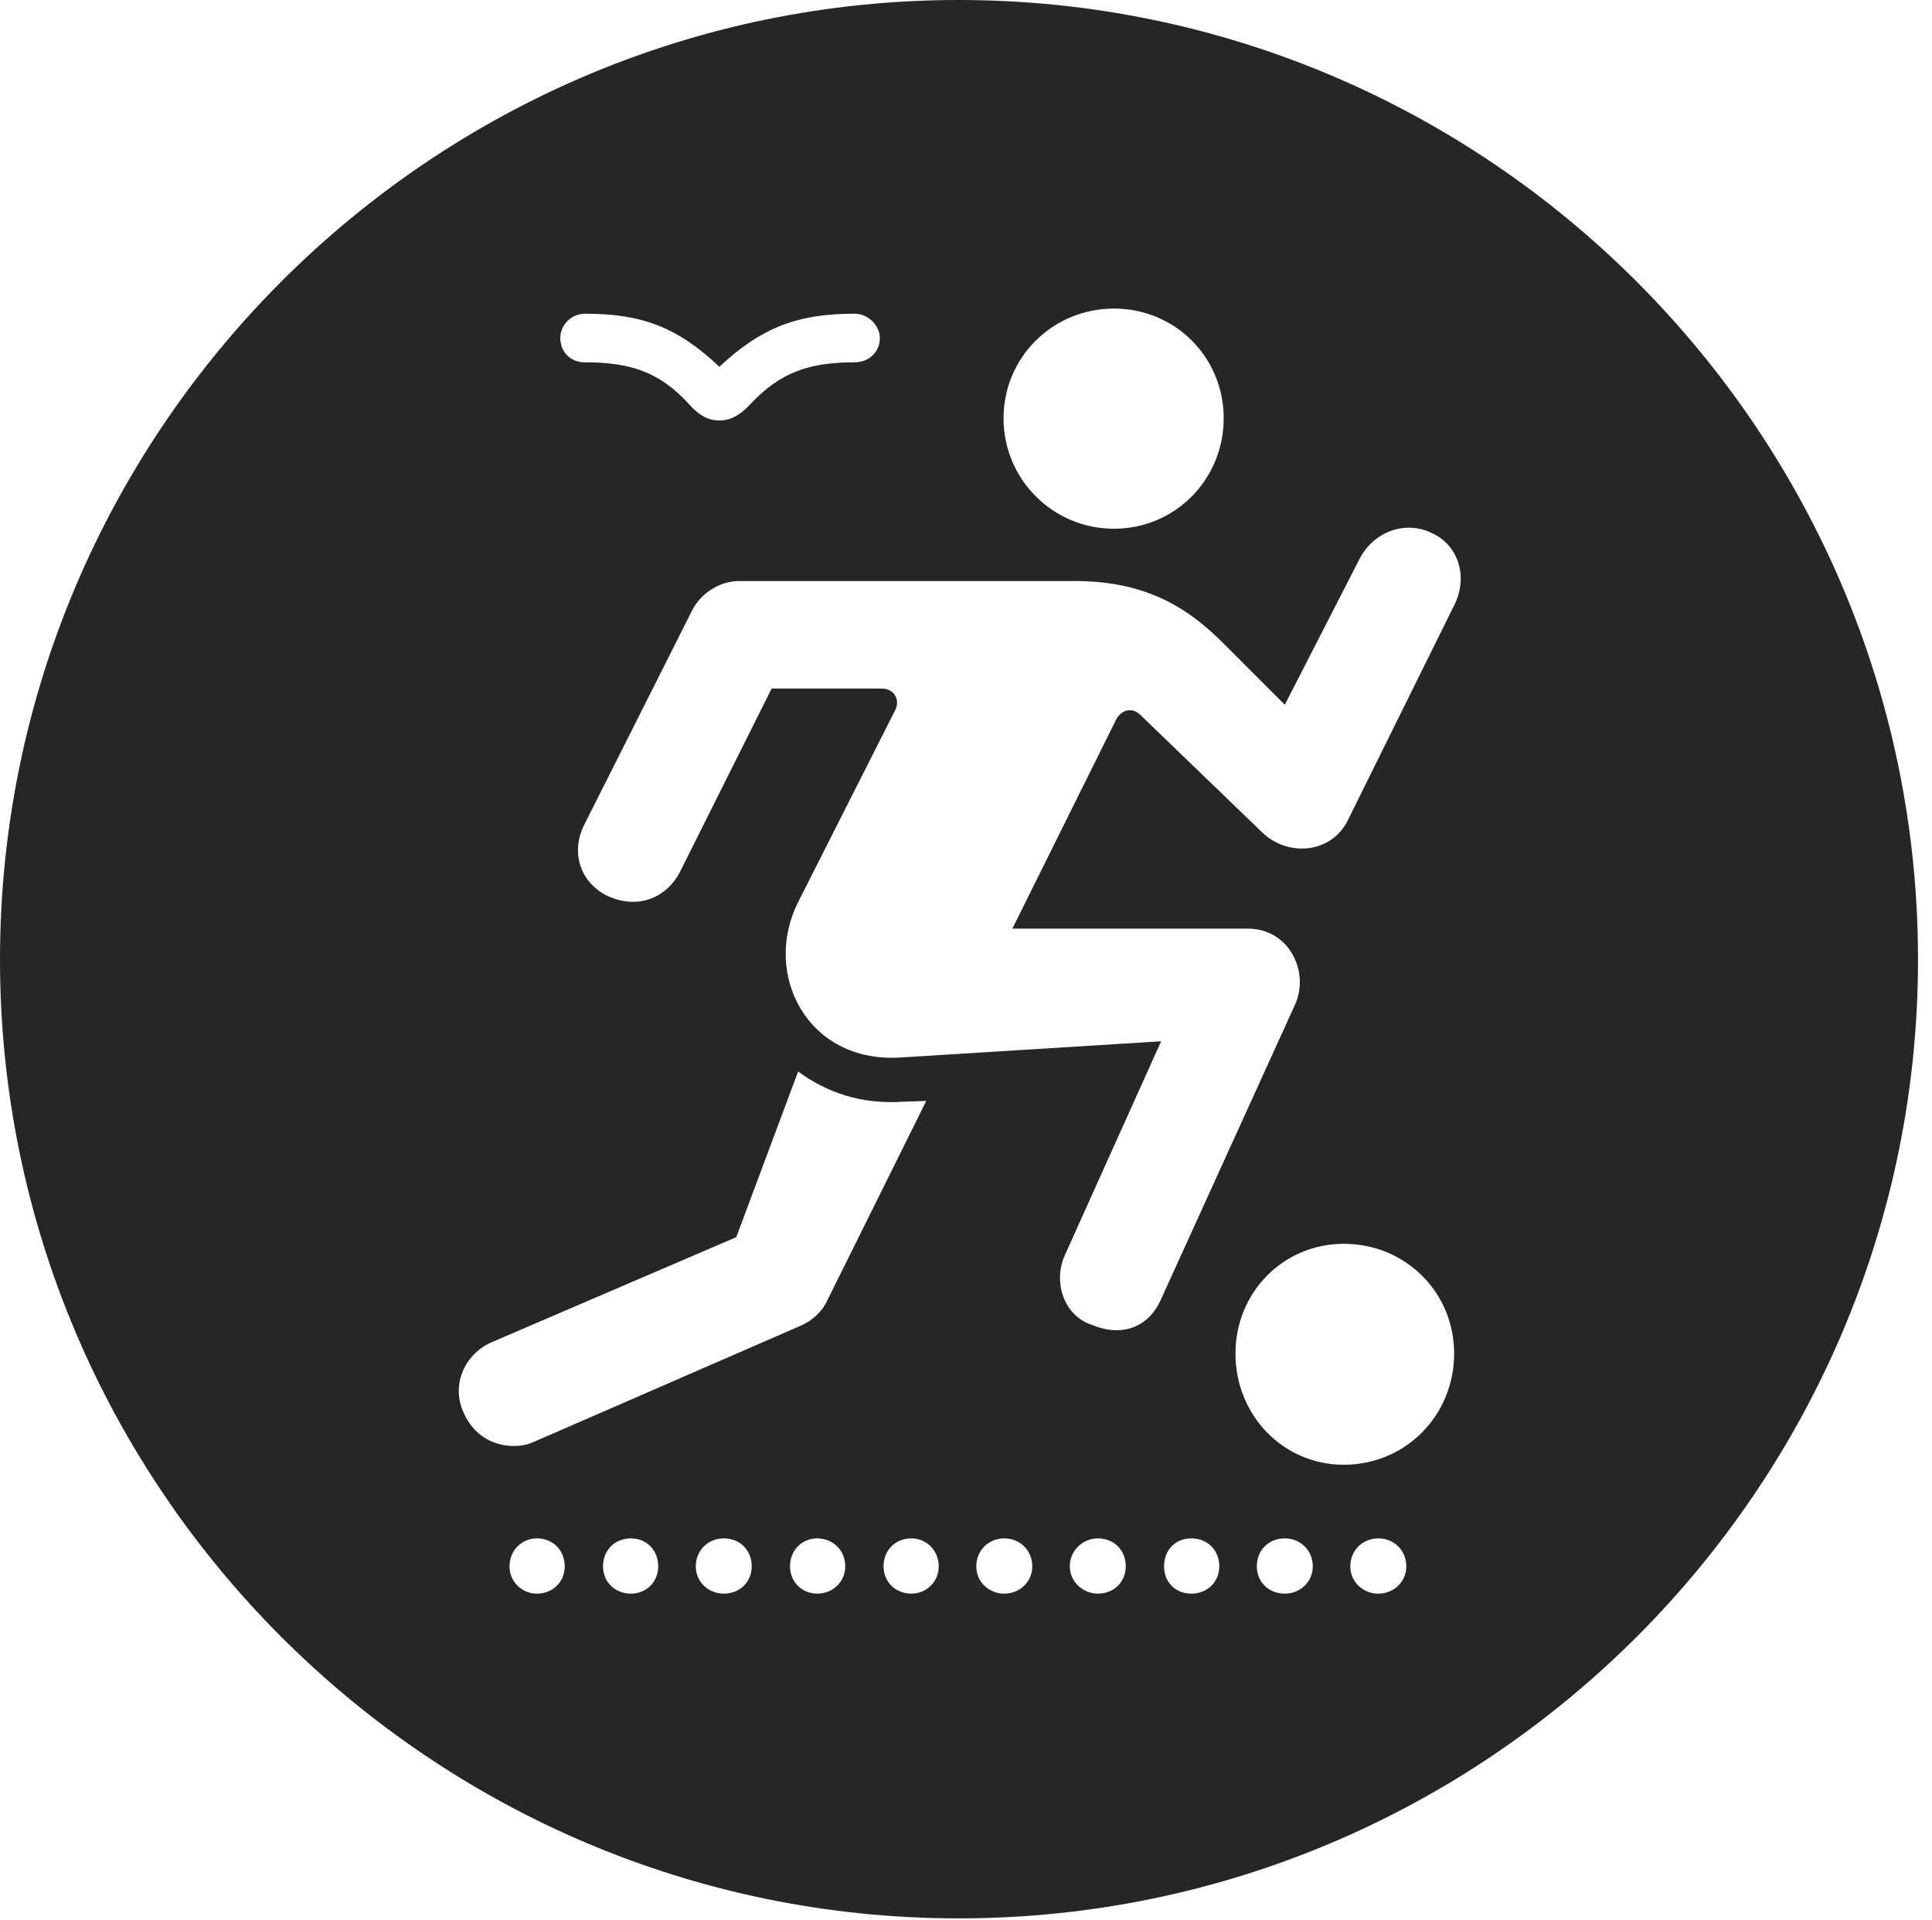 <?xml version="1.0" encoding="UTF-8"?>
<!--Generator: Apple Native CoreSVG 326-->
<!DOCTYPE svg
PUBLIC "-//W3C//DTD SVG 1.1//EN"
       "http://www.w3.org/Graphics/SVG/1.1/DTD/svg11.dtd">
<svg version="1.1" xmlns="http://www.w3.org/2000/svg" xmlns:xlink="http://www.w3.org/1999/xlink" viewBox="0 0 51.25 50.918">
 <g>
  <rect height="50.918" opacity="0" width="51.25" x="0" y="0"/>
  <path d="M50.879 25.449C50.879 39.453 39.453 50.879 25.43 50.879C11.426 50.879 0 39.453 0 25.449C0 11.426 11.426 0 25.43 0C39.453 0 50.879 11.426 50.879 25.449ZM13.516 41.543C13.516 41.953 13.848 42.266 14.238 42.266C14.668 42.266 14.98 41.953 14.98 41.543C14.98 41.113 14.668 40.801 14.238 40.801C13.848 40.801 13.516 41.113 13.516 41.543ZM15.996 41.543C15.996 41.953 16.309 42.266 16.738 42.266C17.148 42.266 17.461 41.953 17.461 41.543C17.461 41.113 17.148 40.801 16.738 40.801C16.309 40.801 15.996 41.113 15.996 41.543ZM18.457 41.543C18.457 41.953 18.789 42.266 19.199 42.266C19.629 42.266 19.941 41.953 19.941 41.543C19.941 41.113 19.629 40.801 19.199 40.801C18.789 40.801 18.457 41.113 18.457 41.543ZM20.957 41.543C20.957 41.953 21.27 42.266 21.68 42.266C22.09 42.266 22.422 41.953 22.422 41.543C22.422 41.113 22.09 40.801 21.68 40.801C21.27 40.801 20.957 41.113 20.957 41.543ZM23.438 41.543C23.438 41.953 23.75 42.266 24.18 42.266C24.57 42.266 24.902 41.953 24.902 41.543C24.902 41.113 24.57 40.801 24.18 40.801C23.75 40.801 23.438 41.113 23.438 41.543ZM25.898 41.543C25.898 41.953 26.23 42.266 26.641 42.266C27.051 42.266 27.383 41.953 27.383 41.543C27.383 41.113 27.051 40.801 26.641 40.801C26.23 40.801 25.898 41.113 25.898 41.543ZM28.379 41.543C28.379 41.953 28.73 42.266 29.121 42.266C29.551 42.266 29.863 41.953 29.863 41.543C29.863 41.113 29.551 40.801 29.121 40.801C28.73 40.801 28.379 41.113 28.379 41.543ZM30.879 41.543C30.879 41.953 31.172 42.266 31.602 42.266C32.031 42.266 32.344 41.953 32.344 41.543C32.344 41.113 32.031 40.801 31.602 40.801C31.172 40.801 30.879 41.113 30.879 41.543ZM33.34 41.543C33.34 41.953 33.652 42.266 34.082 42.266C34.492 42.266 34.824 41.953 34.824 41.543C34.824 41.113 34.492 40.801 34.082 40.801C33.652 40.801 33.34 41.113 33.34 41.543ZM35.82 41.543C35.82 41.953 36.152 42.266 36.562 42.266C36.973 42.266 37.305 41.953 37.305 41.543C37.305 41.113 36.973 40.801 36.562 40.801C36.152 40.801 35.82 41.113 35.82 41.543ZM32.773 35.898C32.773 37.539 34.043 38.848 35.645 38.848C37.285 38.848 38.574 37.539 38.574 35.898C38.574 34.277 37.285 32.988 35.645 32.988C34.043 32.988 32.773 34.277 32.773 35.898ZM19.531 32.812L13.027 35.605C12.324 35.918 11.934 36.758 12.324 37.52C12.754 38.418 13.711 38.457 14.16 38.242L21.25 35.156C21.523 35.039 21.797 34.805 21.934 34.512L24.57 29.199L23.965 29.219C22.832 29.297 21.914 28.965 21.172 28.418ZM36.074 14.805L34.082 18.691L32.48 17.09C31.406 15.996 30.254 15.41 28.496 15.41L19.609 15.41C19.062 15.41 18.574 15.762 18.359 16.191L15.488 21.895C15.137 22.617 15.391 23.418 16.133 23.77C16.973 24.141 17.695 23.77 18.027 23.145L20.469 18.262L23.398 18.262C23.711 18.262 23.887 18.555 23.75 18.828L21.172 23.926C20.215 25.82 21.406 28.203 23.887 28.047L30.801 27.617L28.242 33.301C27.93 34.004 28.223 34.902 28.965 35.137C29.746 35.469 30.469 35.215 30.801 34.453L34.355 26.641C34.746 25.781 34.199 24.629 33.105 24.629L26.855 24.629L29.609 19.082C29.746 18.828 30.02 18.75 30.234 18.945L33.496 22.09C34.18 22.734 35.332 22.637 35.762 21.738L38.574 16.055C38.945 15.332 38.711 14.473 37.988 14.141C37.285 13.789 36.445 14.102 36.074 14.805ZM26.621 11.094C26.621 12.715 27.93 14.023 29.551 14.023C31.172 14.023 32.461 12.715 32.461 11.094C32.461 9.473 31.172 8.184 29.551 8.184C27.93 8.184 26.621 9.473 26.621 11.094ZM19.082 9.727C17.969 8.672 17.012 8.32 15.527 8.32C15.137 8.32 14.863 8.633 14.863 8.965C14.863 9.336 15.137 9.609 15.508 9.609C16.719 9.609 17.5 9.863 18.281 10.723C18.555 11.035 18.809 11.152 19.082 11.152C19.355 11.152 19.609 11.035 19.902 10.723C20.703 9.863 21.484 9.609 22.676 9.609C23.047 9.609 23.34 9.336 23.34 8.965C23.34 8.633 23.027 8.32 22.676 8.32C21.172 8.32 20.215 8.672 19.082 9.727Z" fill="black" fill-opacity="0.85"/>
 </g>
</svg>
